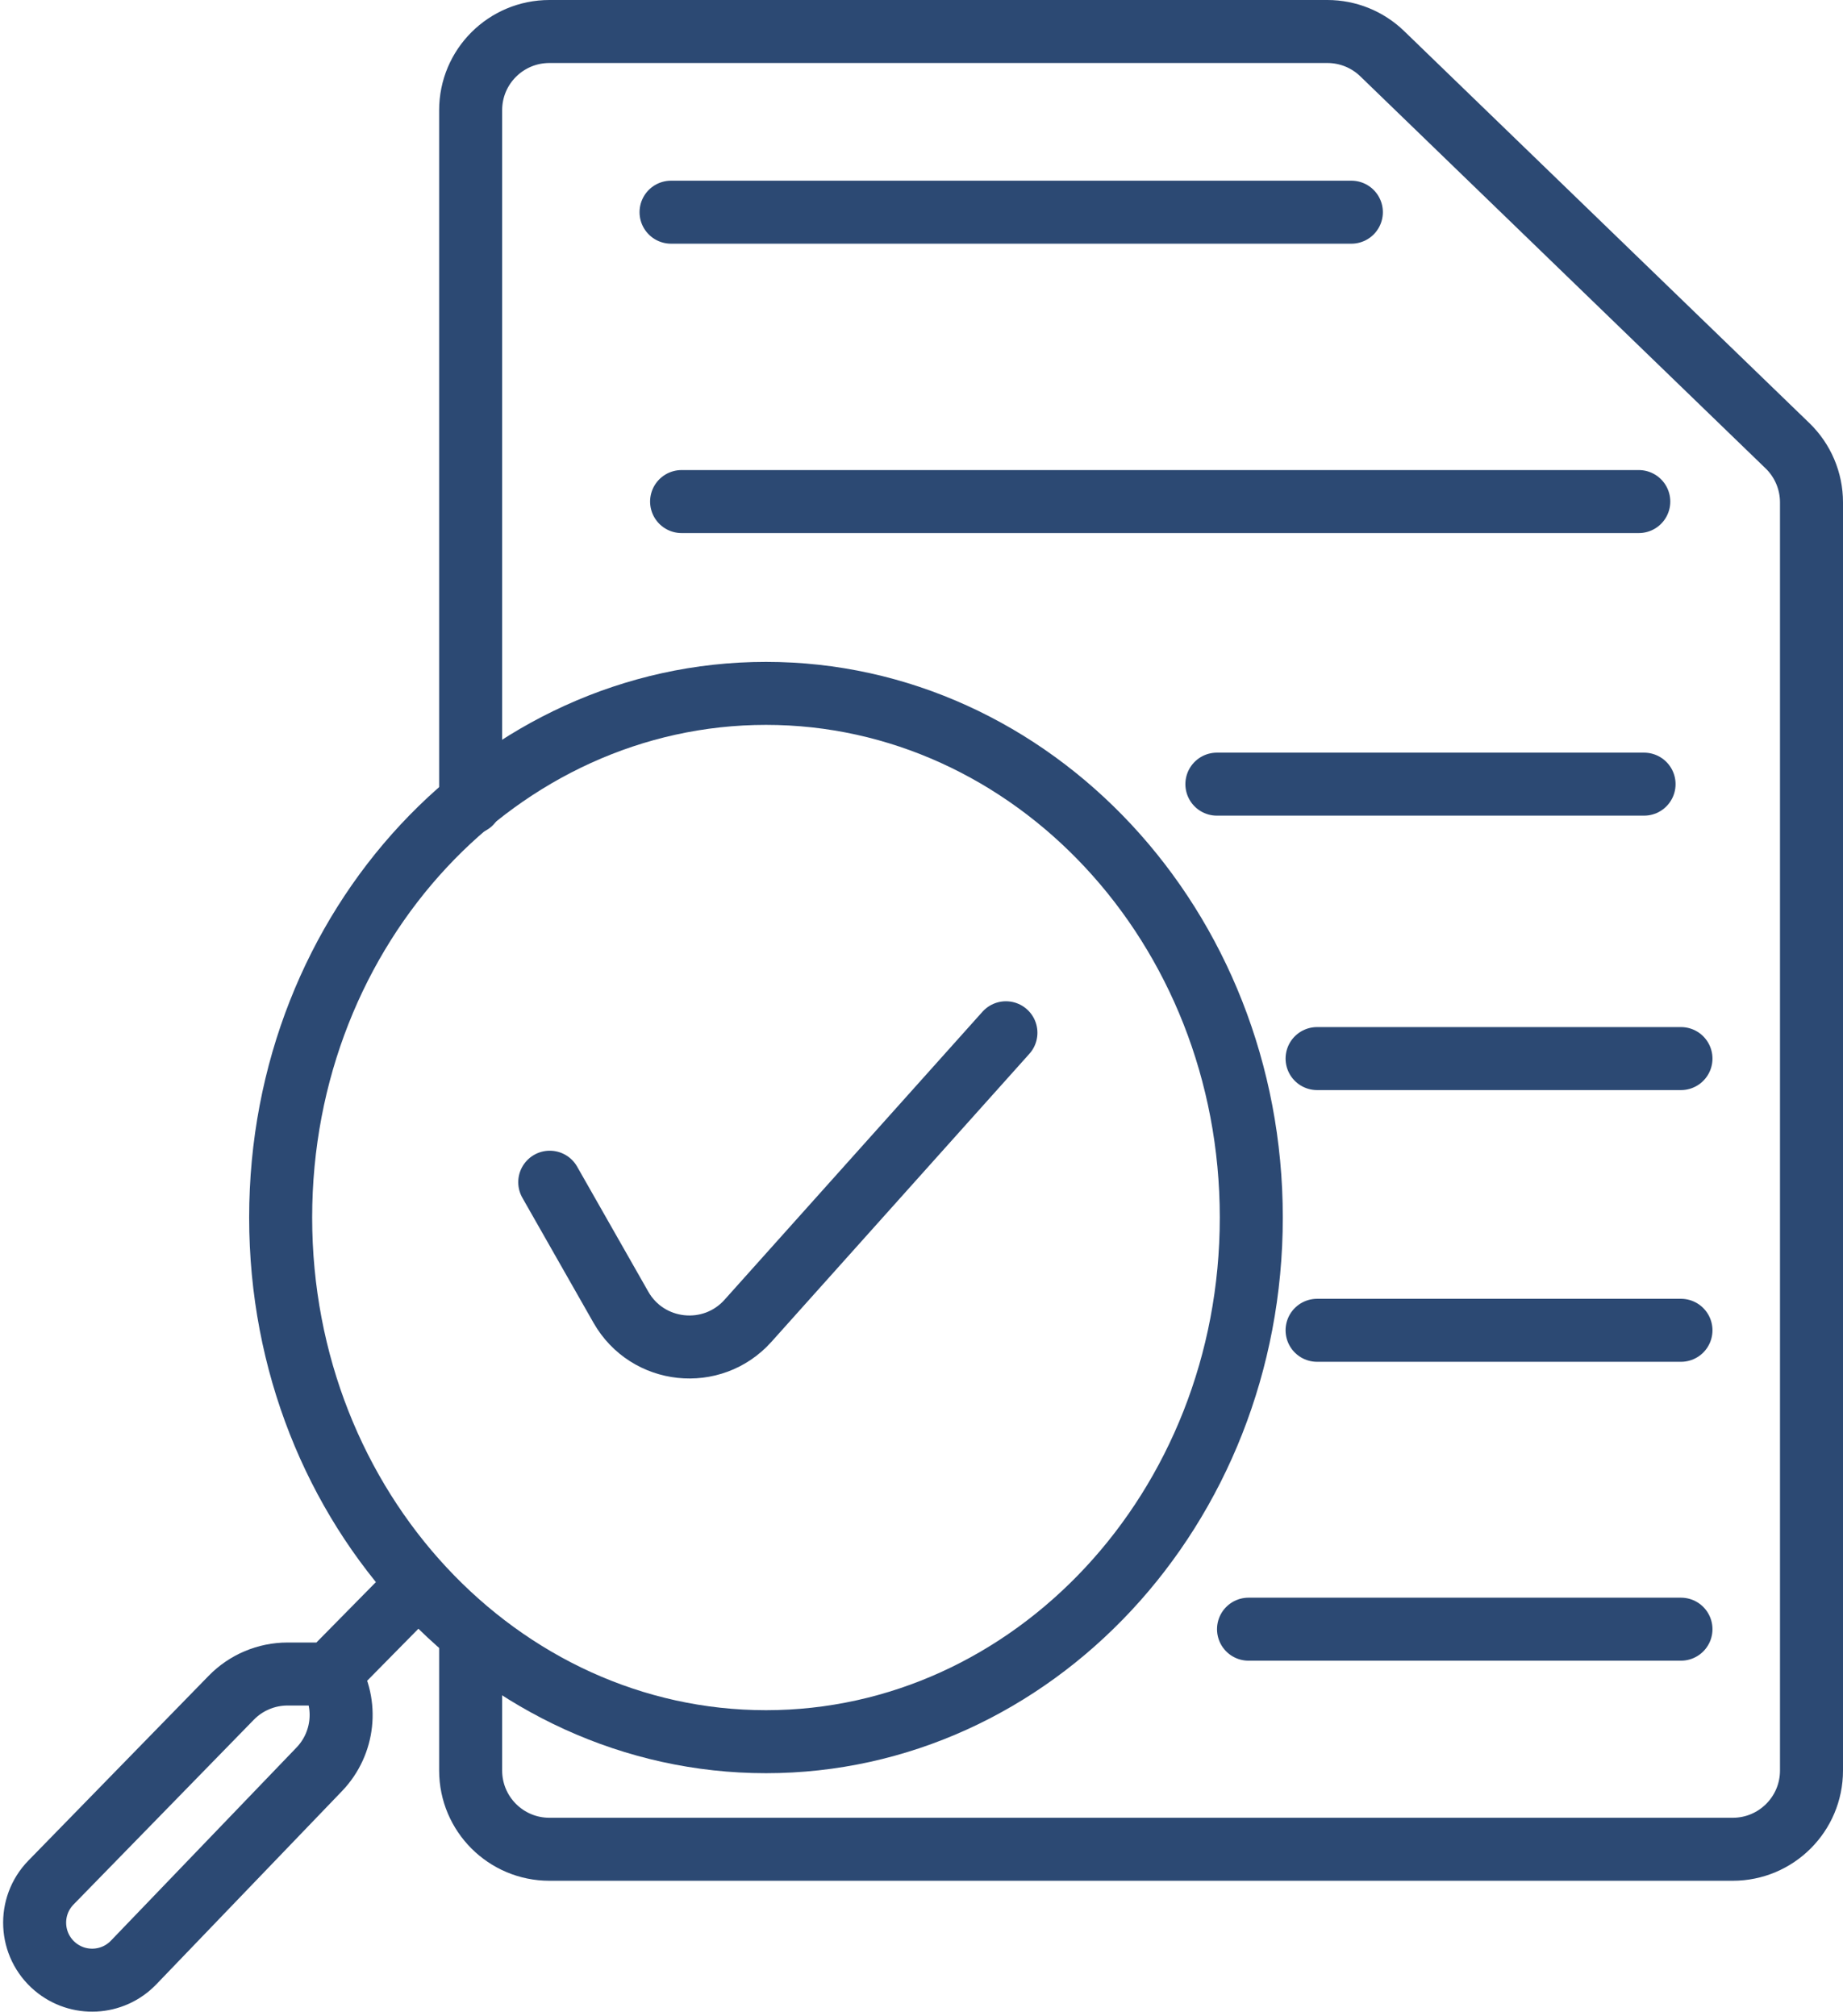 <svg width="234" height="256" viewBox="0 0 234 256" fill="none" xmlns="http://www.w3.org/2000/svg">
<path d="M86.54 63.69H208.071" stroke="#2C4973" stroke-width="8" stroke-linecap="round"/>
<path d="M69.8 150.119L78.831 165.99C82.209 171.927 90.415 172.804 94.972 167.715L127.719 131.143" stroke="#2C4973" stroke-width="8" stroke-linecap="round"/>
<path d="M85.201 26.944H171.578" stroke="#2C4973" stroke-width="8" stroke-linecap="round"/>
<path d="M154.504 99.573L208.741 99.573" stroke="#2C4973" stroke-width="8" stroke-linecap="round"/>
<path d="M167.226 134.421L213.427 134.421" stroke="#2C4973" stroke-width="8" stroke-linecap="round"/>
<path d="M167.226 168.924L213.427 168.924" stroke="#2C4973" stroke-width="8" stroke-linecap="round"/>
<path d="M158.521 206.877H213.427" stroke="#2C4973" stroke-width="8" stroke-linecap="round"/>
<path d="M59.757 206.5V224.824C59.757 230.347 64.234 234.824 69.757 234.824H220C225.523 234.824 230 230.347 230 224.824V63.789C230 61.08 228.901 58.486 226.953 56.602L175.49 6.813C173.625 5.009 171.132 4 168.537 4H69.757C64.234 4 59.757 8.467 59.757 13.99C59.757 50.525 59.757 107.789 59.757 101.5" stroke="#2C4973" stroke-width="8"/>
<path d="M53.061 201.184L41.845 212.57M41.845 212.57H36.518C33.823 212.57 31.242 213.657 29.36 215.587L6.473 239.047C3.515 242.079 3.75 246.984 6.984 249.719V249.719C9.925 252.208 14.294 251.982 16.964 249.204L40.536 224.669C43.673 221.404 44.212 216.431 41.845 212.57V212.57Z" stroke="#2C4973" stroke-width="8"/>
<path d="M158.873 154.605C158.873 191.643 131.017 221.164 97.254 221.164C63.49 221.164 35.634 191.643 35.634 154.605C35.634 117.568 63.49 88.047 97.254 88.047C131.017 88.047 158.873 117.568 158.873 154.605Z" stroke="#2C4973" stroke-width="8"/>
</svg>

